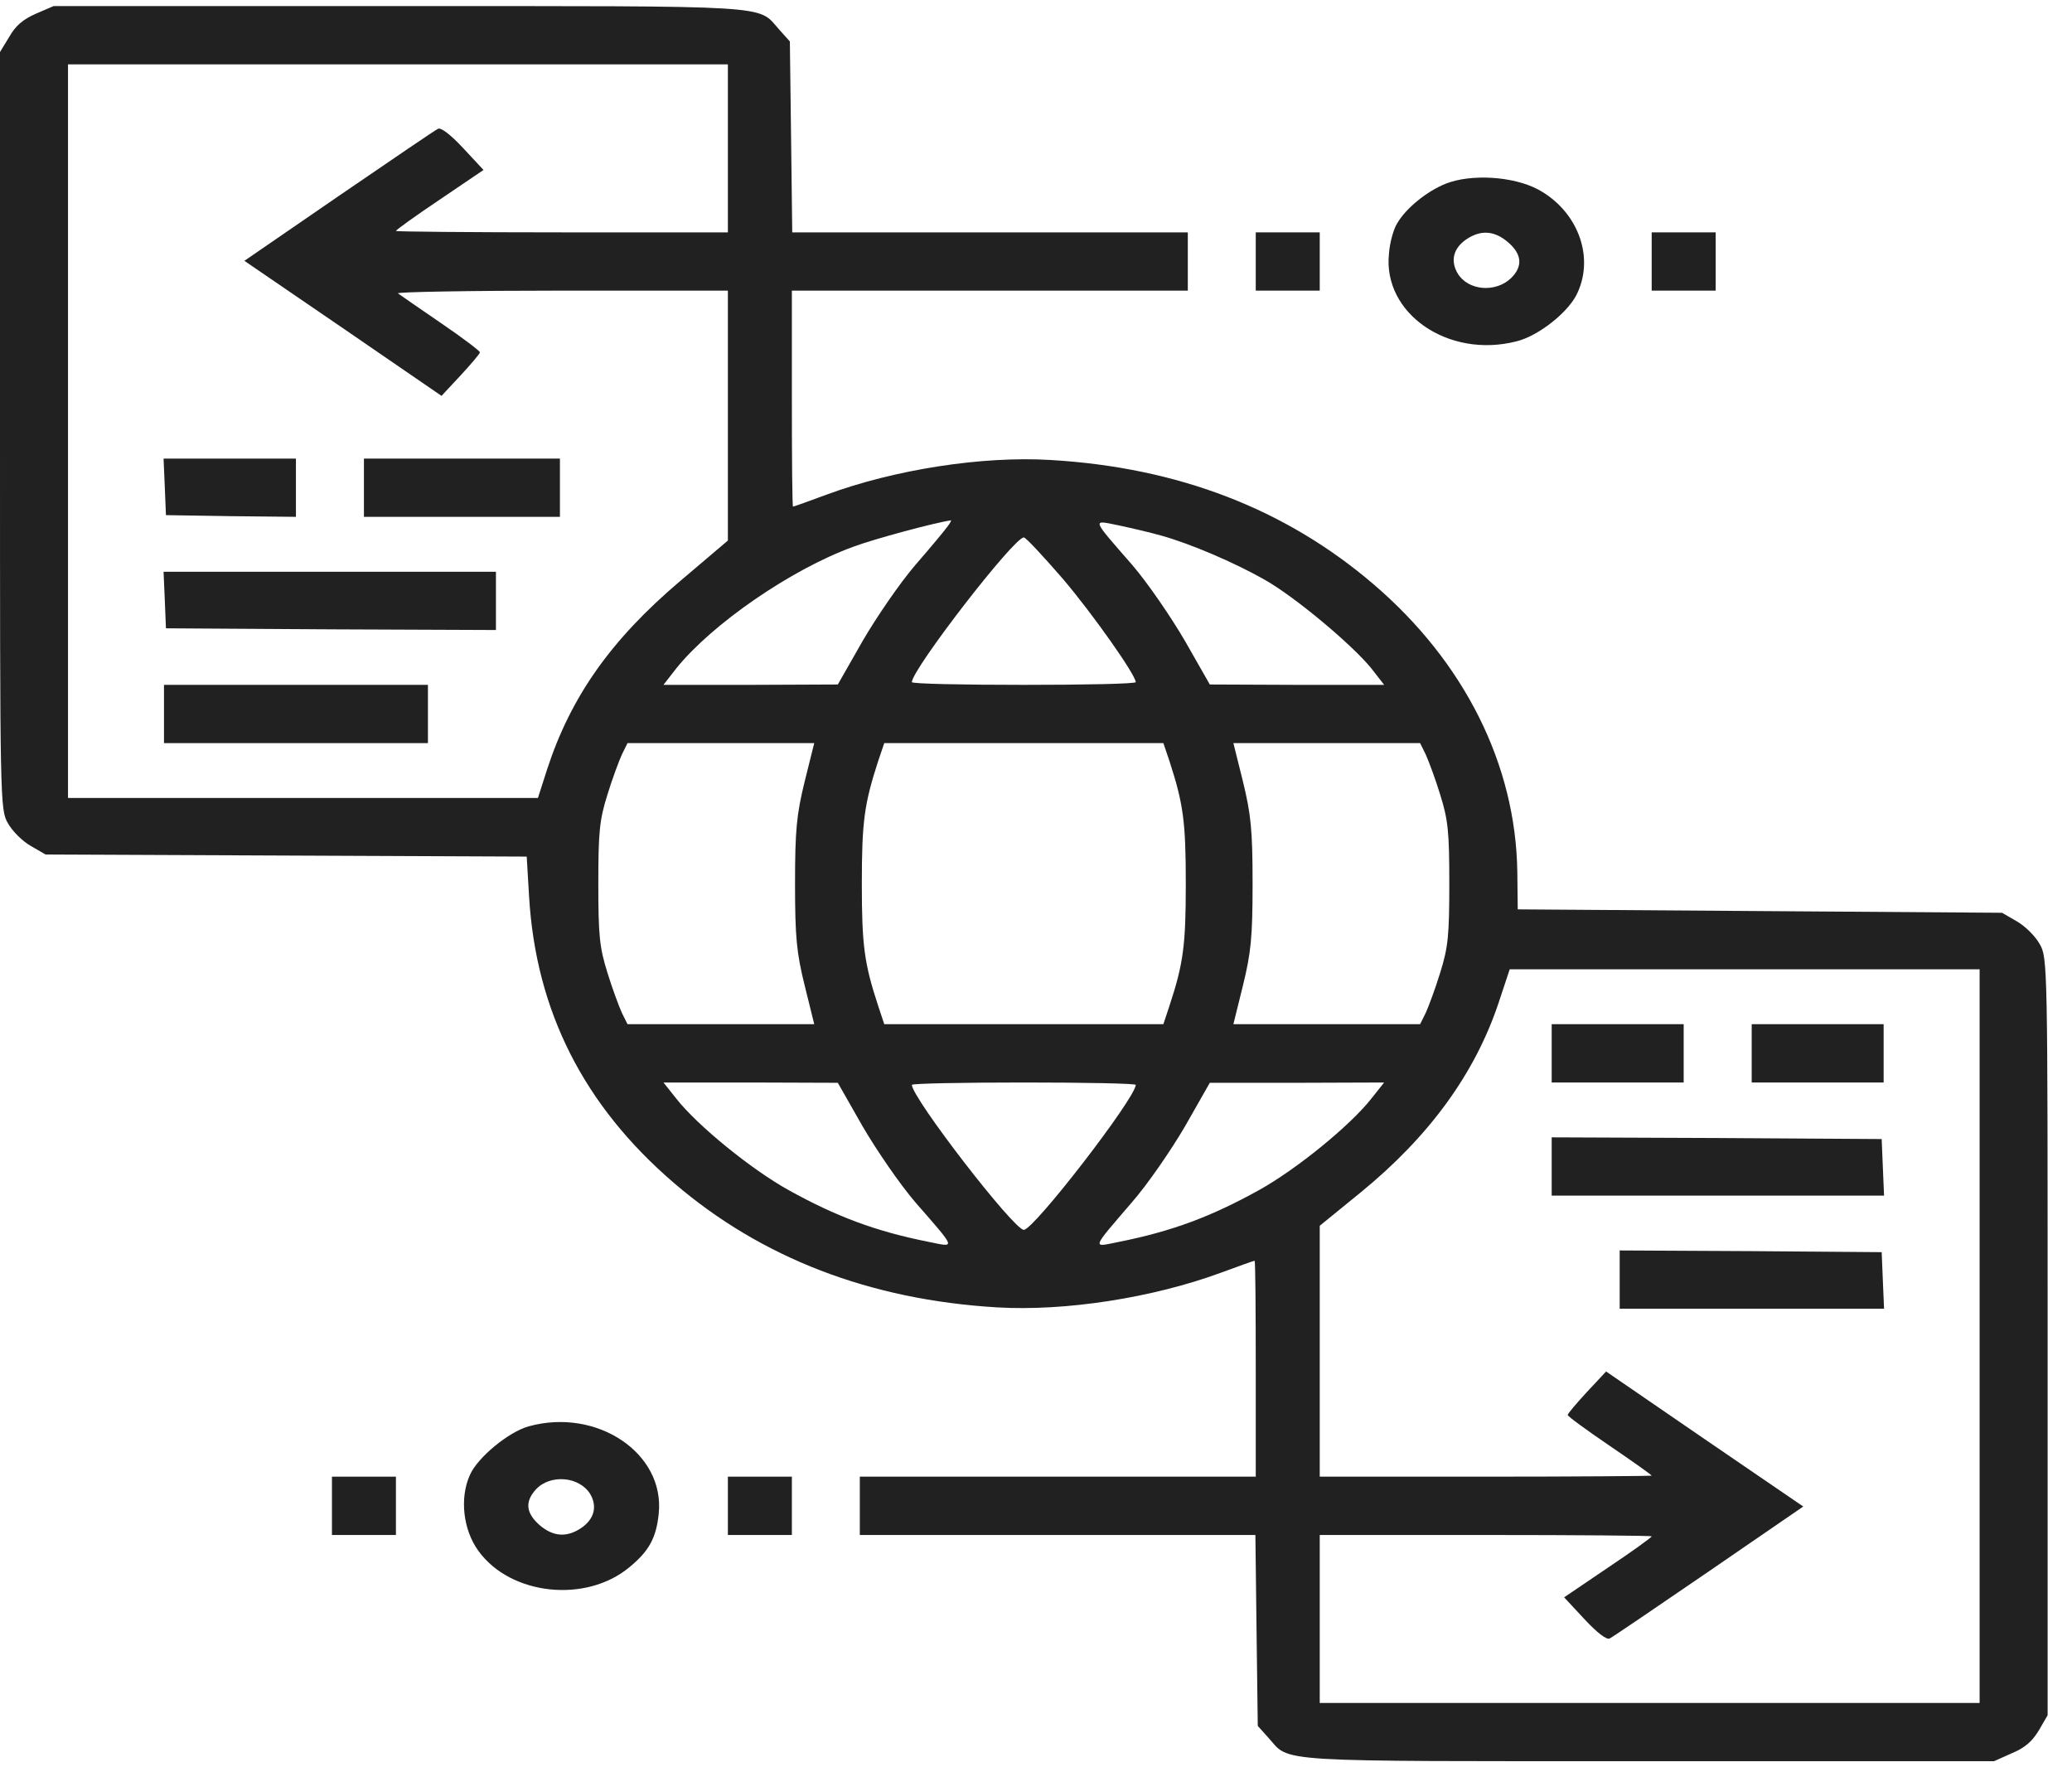<svg width="34" height="29" viewBox="0 0 34 29" fill="none" xmlns="http://www.w3.org/2000/svg">
<path d="M0.591 0.224C0.374 0.32 0.256 0.421 0.151 0.606L0 0.854V7.07C0 13.156 0 13.291 0.131 13.51C0.203 13.639 0.367 13.803 0.505 13.881L0.748 14.022L4.692 14.039L8.643 14.056L8.682 14.714C8.794 16.593 9.581 18.145 11.064 19.416C12.495 20.643 14.273 21.329 16.36 21.453C17.483 21.52 18.92 21.295 20.035 20.884C20.324 20.778 20.573 20.688 20.587 20.688C20.6 20.688 20.606 21.486 20.606 22.459V24.231H17.358H14.109V24.709V25.188H17.358H20.6L20.619 26.751L20.639 28.321L20.816 28.518C21.177 28.923 20.81 28.9 27.083 28.9H32.721L33.009 28.771C33.226 28.681 33.344 28.579 33.456 28.394L33.6 28.146V21.931C33.6 15.845 33.6 15.71 33.469 15.49C33.397 15.361 33.233 15.198 33.095 15.119L32.852 14.978L28.882 14.95L24.905 14.922L24.898 14.303C24.872 12.548 24.032 10.866 22.542 9.59C21.098 8.352 19.333 7.671 17.24 7.548C16.117 7.48 14.68 7.705 13.565 8.116C13.276 8.223 13.027 8.313 13.013 8.313C13 8.313 12.994 7.514 12.994 6.541V4.769H16.242H19.491V4.291V3.813H16.242H13L12.981 2.249L12.961 0.68L12.784 0.483C12.423 0.078 12.79 0.1 6.517 0.1H0.879L0.591 0.224ZM11.944 2.435V3.813H9.22C7.724 3.813 6.497 3.801 6.497 3.79C6.497 3.773 6.818 3.543 7.212 3.278L7.934 2.789L7.599 2.429C7.389 2.204 7.232 2.086 7.186 2.114C7.14 2.136 6.412 2.631 5.558 3.216L4.01 4.28L5.631 5.388L7.245 6.496L7.56 6.158C7.731 5.973 7.875 5.804 7.875 5.781C7.875 5.759 7.586 5.54 7.238 5.303C6.884 5.061 6.569 4.842 6.53 4.814C6.497 4.791 7.698 4.769 9.207 4.769H11.944V6.822V8.87L11.163 9.533C10.027 10.495 9.365 11.434 8.977 12.627L8.827 13.094H4.974H1.116V7.075V1.056H6.53H11.944V2.435ZM15.553 8.633C15.514 8.69 15.277 8.976 15.022 9.269C14.766 9.567 14.385 10.124 14.155 10.518L13.748 11.232L12.318 11.238H10.887L11.097 10.968C11.681 10.242 12.981 9.342 14.004 8.971C14.352 8.841 15.337 8.577 15.606 8.538C15.612 8.538 15.592 8.583 15.553 8.633ZM19.064 8.791C19.543 8.926 20.252 9.23 20.738 9.505C21.236 9.781 22.194 10.585 22.503 10.968L22.713 11.238H21.282L19.852 11.232L19.445 10.518C19.215 10.124 18.834 9.567 18.578 9.269C17.896 8.487 17.916 8.532 18.362 8.622C18.572 8.667 18.887 8.74 19.064 8.791ZM17.437 9.494C17.935 10.079 18.631 11.069 18.637 11.193C18.637 11.221 17.811 11.238 16.8 11.238C15.789 11.238 14.963 11.221 14.963 11.193C14.969 10.979 16.636 8.819 16.8 8.819C16.833 8.819 17.115 9.123 17.437 9.494ZM13.204 12.824C13.072 13.364 13.046 13.617 13.046 14.5C13.046 15.383 13.072 15.636 13.204 16.171L13.361 16.806H11.826H10.297L10.205 16.621C10.159 16.52 10.047 16.221 9.968 15.963C9.837 15.546 9.818 15.35 9.818 14.5C9.818 13.651 9.837 13.454 9.968 13.038C10.047 12.779 10.159 12.481 10.205 12.38L10.297 12.194H11.826H13.361L13.204 12.824ZM19.189 12.486C19.418 13.19 19.458 13.482 19.458 14.5C19.458 15.518 19.418 15.811 19.189 16.508L19.09 16.806H16.8H14.51L14.411 16.508C14.182 15.811 14.142 15.518 14.142 14.5C14.142 13.482 14.182 13.19 14.411 12.486L14.51 12.194H16.8H19.09L19.189 12.486ZM23.395 12.38C23.441 12.481 23.553 12.779 23.632 13.038C23.763 13.454 23.782 13.651 23.782 14.5C23.782 15.35 23.763 15.546 23.632 15.963C23.553 16.221 23.441 16.52 23.395 16.621L23.303 16.806H21.774H20.239L20.396 16.171C20.527 15.636 20.554 15.383 20.554 14.5C20.554 13.617 20.527 13.364 20.396 12.824L20.239 12.194H21.774H23.303L23.395 12.38ZM32.484 21.925V27.944H27.07H21.656V26.566V25.188H24.38C25.876 25.188 27.103 25.199 27.103 25.21C27.103 25.227 26.782 25.458 26.388 25.722L25.666 26.211L26.001 26.571C26.211 26.796 26.368 26.915 26.414 26.886C26.46 26.864 27.188 26.369 28.042 25.784L29.59 24.721L27.969 23.613L26.355 22.505L26.04 22.842C25.869 23.028 25.725 23.196 25.725 23.219C25.725 23.241 26.033 23.466 26.414 23.725C26.795 23.984 27.103 24.203 27.103 24.215C27.103 24.22 25.876 24.231 24.38 24.231H21.656V22.173V20.114L22.332 19.563C23.454 18.646 24.203 17.616 24.59 16.458L24.773 15.906H28.632H32.484V21.925ZM14.155 18.483C14.385 18.876 14.766 19.433 15.022 19.731C15.704 20.513 15.684 20.468 15.238 20.378C14.365 20.204 13.722 19.962 12.941 19.529C12.331 19.191 11.445 18.471 11.097 18.027L10.887 17.763H12.318L13.748 17.768L14.155 18.483ZM18.637 17.802C18.631 18.021 16.964 20.181 16.8 20.181C16.636 20.181 14.969 18.021 14.963 17.802C14.963 17.779 15.789 17.763 16.8 17.763C17.811 17.763 18.637 17.779 18.637 17.802ZM22.503 18.027C22.155 18.471 21.269 19.191 20.659 19.529C19.878 19.962 19.235 20.204 18.362 20.378C17.916 20.468 17.896 20.519 18.572 19.731C18.828 19.439 19.215 18.876 19.445 18.483L19.852 17.768H21.282L22.713 17.763L22.503 18.027Z" fill="black" fill-opacity="0.87"/>
<path d="M2.704 7.986L2.723 8.453L3.793 8.47L4.856 8.481V8.003V7.525H3.773H2.684L2.704 7.986Z" fill="black" fill-opacity="0.87"/>
<path d="M5.972 8.003V8.481H7.58H9.188V8.003V7.525H7.58H5.972V8.003Z" fill="black" fill-opacity="0.87"/>
<path d="M2.704 9.843L2.723 10.31L5.434 10.327L8.138 10.338V9.86V9.382H5.414H2.684L2.704 9.843Z" fill="black" fill-opacity="0.87"/>
<path d="M2.691 11.716V12.194H4.856H7.022V11.716V11.238H4.856H2.691V11.716Z" fill="black" fill-opacity="0.87"/>
<path d="M25.462 17.285V17.763H26.545H27.628V17.285V16.806H26.545H25.462V17.285Z" fill="black" fill-opacity="0.87"/>
<path d="M28.744 17.285V17.763H29.827H30.909V17.285V16.806H29.827H28.744V17.285Z" fill="black" fill-opacity="0.87"/>
<path d="M25.462 19.141V19.619H28.186H30.916L30.896 19.152L30.877 18.691L28.173 18.674L25.462 18.663V19.141Z" fill="black" fill-opacity="0.87"/>
<path d="M26.578 20.997V21.475H28.744H30.916L30.896 21.008L30.877 20.547L28.731 20.53L26.578 20.519V20.997Z" fill="black" fill-opacity="0.87"/>
<path d="M23.724 3.014C23.415 3.138 23.074 3.413 22.929 3.661C22.87 3.751 22.805 3.976 22.792 4.161C22.687 5.146 23.769 5.888 24.885 5.601C25.253 5.511 25.758 5.106 25.889 4.797C26.165 4.189 25.876 3.453 25.239 3.109C24.826 2.89 24.137 2.851 23.724 3.014ZM24.747 3.976C24.977 4.173 24.99 4.375 24.793 4.566C24.537 4.808 24.091 4.769 23.92 4.488C23.796 4.279 23.848 4.071 24.065 3.925C24.301 3.768 24.524 3.784 24.747 3.976Z" fill="black" fill-opacity="0.87"/>
<path d="M20.606 4.291V4.769H21.131H21.656V4.291V3.813H21.131H20.606V4.291Z" fill="black" fill-opacity="0.87"/>
<path d="M27.103 4.291V4.769H27.628H28.153V4.291V3.813H27.628H27.103V4.291Z" fill="black" fill-opacity="0.87"/>
<path d="M8.676 23.405C8.348 23.495 7.836 23.916 7.711 24.203C7.54 24.58 7.599 25.103 7.849 25.447C8.374 26.178 9.614 26.313 10.329 25.716C10.651 25.452 10.769 25.233 10.809 24.839C10.914 23.849 9.798 23.095 8.676 23.405ZM9.686 24.518C9.804 24.721 9.752 24.929 9.535 25.075C9.299 25.233 9.076 25.216 8.853 25.025C8.63 24.828 8.61 24.642 8.794 24.44C9.03 24.186 9.509 24.226 9.686 24.518Z" fill="black" fill-opacity="0.87"/>
<path d="M5.447 24.709V25.188H5.972H6.497V24.709V24.231H5.972H5.447V24.709Z" fill="black" fill-opacity="0.87"/>
<path d="M11.944 24.709V25.188H12.469H12.994V24.709V24.231H12.469H11.944V24.709Z" fill="black" fill-opacity="0.87"/>
</svg>
